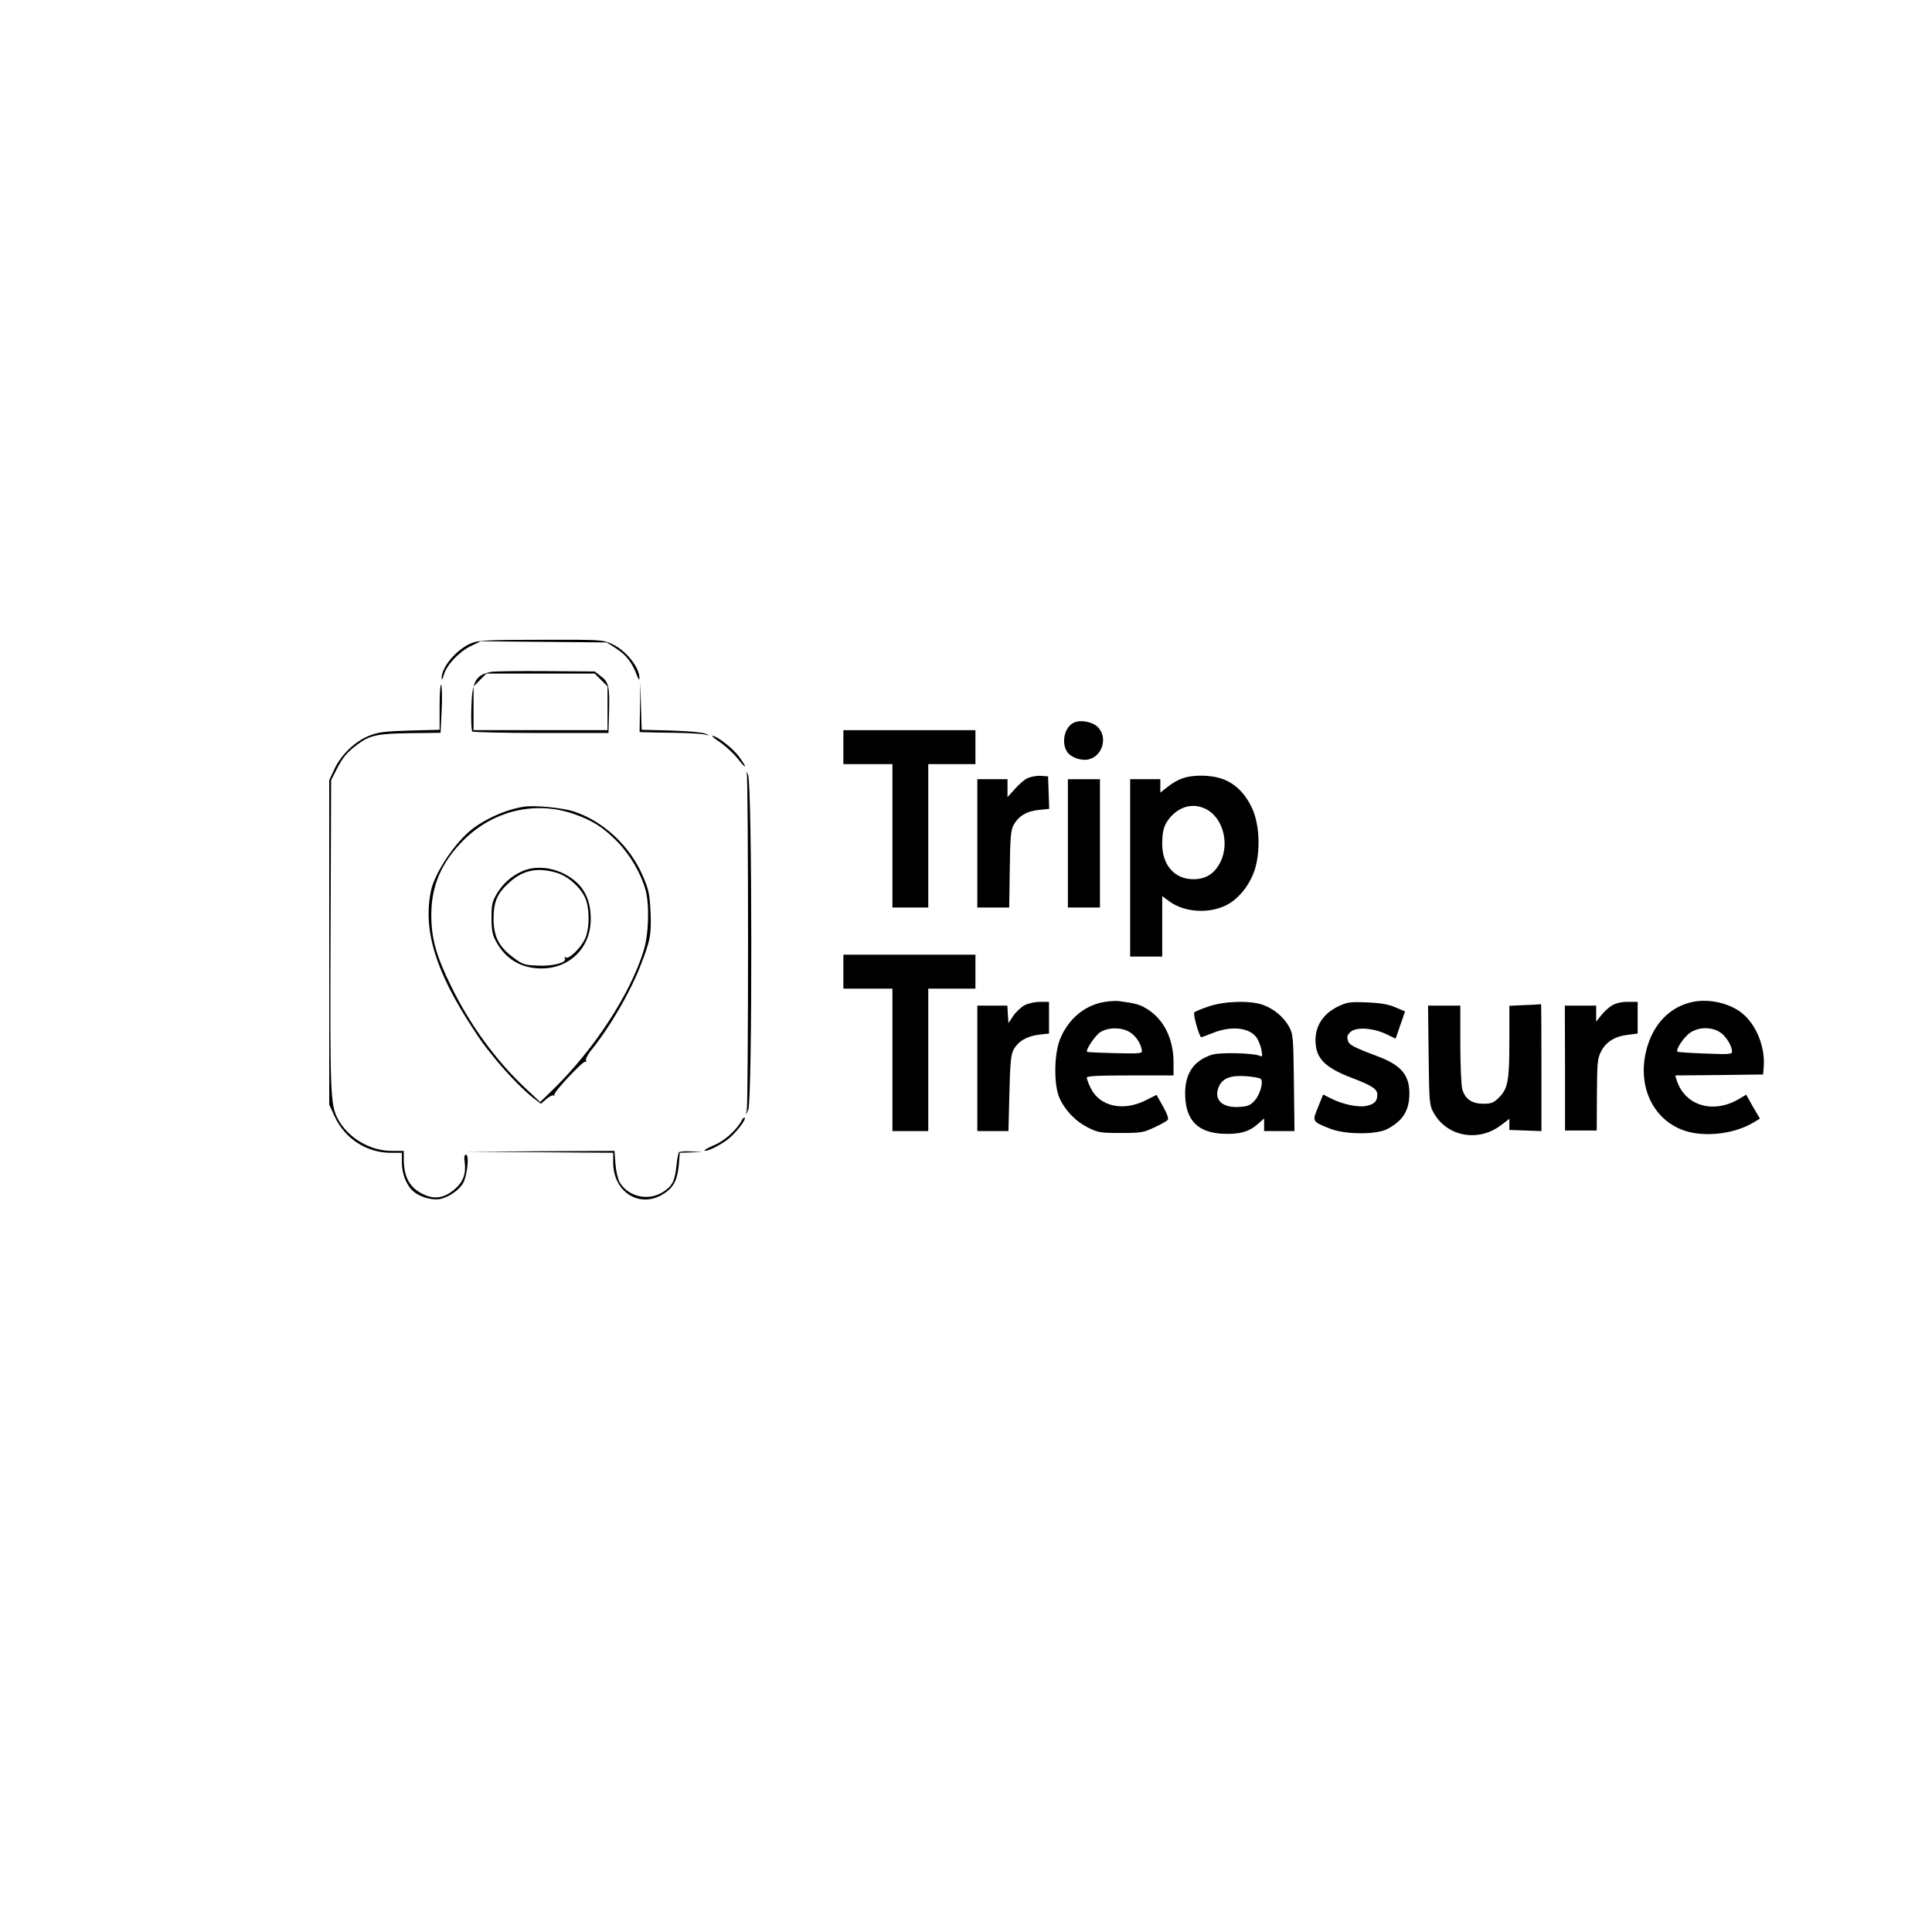<?xml version="1.0" standalone="no"?>
<!DOCTYPE svg PUBLIC "-//W3C//DTD SVG 20010904//EN"
 "http://www.w3.org/TR/2001/REC-SVG-20010904/DTD/svg10.dtd">
<svg version="1.0" xmlns="http://www.w3.org/2000/svg"
 width="1024pt" height="1024pt" viewBox="0 0 1024 1024"
 preserveAspectRatio="xMidYMid meet">

<g transform="translate(0,1024) scale(0.1,-0.1)"
fill="#000000" stroke="none">
<path d="M2506 6834 c-81 -29 -168 -130 -165 -190 1 -10 6 -2 11 18 14 52 79
122 142 153 l54 26 334 -3 334 -3 51 -33 c52 -33 84 -75 109 -142 7 -19 13
-27 13 -17 3 57 -70 149 -144 183 -49 23 -55 24 -375 23 -255 0 -333 -3 -364
-15z"/>
<path d="M2603 6679 c-83 -17 -102 -51 -105 -197 -2 -61 1 -114 5 -119 5 -4
169 -8 365 -8 l357 0 3 105 c4 139 -1 164 -42 195 l-34 26 -261 2 c-143 1
-273 -1 -288 -4z m583 -43 l34 -34 0 -116 0 -116 -355 0 -355 0 0 116 0 116
34 34 34 34 287 0 287 0 34 -34z"/>
<path d="M2330 6499 l0 -127 -157 -4 c-133 -4 -167 -8 -215 -27 -75 -29 -149
-100 -185 -176 l-28 -60 0 -860 0 -860 29 -63 c54 -117 170 -192 296 -192 l60
0 0 -52 c0 -63 27 -126 65 -156 36 -28 98 -45 138 -37 47 10 104 50 123 87 21
41 32 148 14 148 -9 0 -11 -12 -7 -40 8 -61 -8 -105 -54 -144 -53 -45 -103
-54 -161 -28 -75 34 -108 91 -108 190 l0 42 -65 0 c-115 0 -233 71 -285 171
-39 74 -41 135 -38 979 l3 815 28 55 c31 62 56 93 110 133 66 50 108 59 282
61 l160 2 6 119 c3 66 2 127 -3 135 -4 8 -8 -42 -8 -111z"/>
<path d="M3392 6493 l-2 -133 28 -1 c15 -1 86 -2 157 -3 72 -1 144 -5 160 -9
29 -7 29 -7 5 4 -15 7 -91 14 -182 17 l-157 4 -4 127 -3 126 -2 -132z"/>
<path d="M5694 6411 c-51 -22 -71 -105 -38 -156 19 -29 74 -49 113 -40 74 16
104 117 50 171 -28 28 -89 40 -125 25z"/>
<path d="M4470 6280 l0 -90 130 0 130 0 0 -380 0 -380 95 0 95 0 0 380 0 380
125 0 125 0 0 90 0 90 -350 0 -350 0 0 -90z"/>
<path d="M3818 6305 c28 -20 70 -58 92 -86 48 -61 53 -52 6 12 -32 43 -117
109 -140 109 -6 0 13 -16 42 -35z"/>
<path d="M3958 6140 c9 -32 9 -1745 0 -1785 -7 -29 -7 -29 8 3 22 50 21 1726
-1 1775 -9 19 -12 22 -7 7z"/>
<path d="M5445 6115 c-16 -8 -47 -34 -67 -58 l-38 -42 0 48 0 47 -80 0 -80 0
0 -340 0 -340 84 0 85 0 3 203 c2 169 6 207 20 234 26 47 70 74 133 80 l56 6
-3 86 -3 86 -40 3 c-22 1 -53 -5 -70 -13z"/>
<path d="M6265 6114 c-22 -8 -57 -28 -77 -45 l-38 -30 0 36 0 35 -80 0 -80 0
0 -470 0 -470 85 0 85 0 0 160 0 160 40 -29 c78 -56 204 -65 297 -20 66 32
126 106 153 188 32 100 26 240 -13 326 -36 78 -88 130 -154 155 -64 24 -159
25 -218 4z m118 -158 c96 -41 137 -182 85 -286 -31 -61 -77 -90 -143 -90 -99
0 -165 74 -165 187 0 73 11 107 48 147 50 53 114 68 175 42z"/>
<path d="M5660 5770 l0 -340 85 0 85 0 0 340 0 340 -85 0 -85 0 0 -340z"/>
<path d="M2775 5964 c-98 -15 -219 -71 -290 -133 -87 -76 -183 -225 -201 -313
-43 -208 25 -429 225 -733 52 -79 50 -76 122 -165 64 -78 151 -166 200 -203
l36 -27 28 24 c16 14 33 23 37 20 5 -3 7 -2 6 3 -5 14 154 183 165 176 6 -3 7
-1 3 6 -4 6 8 30 27 54 96 118 203 300 259 442 55 139 61 172 56 292 -5 96 -9
117 -42 193 -69 158 -208 287 -364 339 -63 20 -208 34 -267 25z m266 -38 c98
-34 155 -70 229 -145 69 -70 126 -168 151 -256 22 -80 18 -236 -10 -325 -70
-227 -261 -521 -478 -733 l-70 -68 -81 76 c-155 146 -293 336 -392 540 -79
161 -104 253 -104 375 0 155 53 278 169 395 157 158 381 212 586 141z"/>
<path d="M2765 5621 c-56 -25 -101 -66 -133 -120 -23 -40 -27 -57 -27 -126 0
-63 5 -89 22 -121 51 -97 135 -147 243 -147 151 0 262 112 261 263 0 115 -46
191 -144 240 -73 36 -158 41 -222 11z m186 -7 c66 -20 138 -88 157 -150 18
-61 15 -152 -7 -199 -23 -50 -85 -110 -102 -100 -8 5 -10 4 -5 -4 14 -22 -62
-43 -144 -39 -72 3 -80 6 -132 45 -75 56 -103 113 -102 208 1 88 20 131 85
189 72 65 148 80 250 50z"/>
<path d="M4470 5090 l0 -90 130 0 130 0 0 -377 0 -378 95 0 95 0 0 378 0 377
125 0 125 0 0 90 0 90 -350 0 -350 0 0 -90z"/>
<path d="M5851 4929 c-104 -18 -190 -91 -233 -198 -32 -80 -33 -245 -2 -312
31 -67 87 -124 152 -156 52 -26 66 -28 172 -28 106 0 120 2 177 29 35 16 67
34 72 40 6 7 -2 32 -25 72 l-34 61 -60 -30 c-119 -59 -242 -31 -289 66 -12 24
-21 49 -21 55 0 9 59 12 230 12 l230 0 0 68 c0 124 -50 227 -137 282 -40 26
-63 32 -153 44 -14 2 -50 0 -79 -5z m136 -159 c32 -19 58 -57 65 -95 3 -19 -2
-20 -142 -17 -80 2 -146 5 -148 7 -10 9 44 89 71 105 42 26 112 26 154 0z"/>
<path d="M8973 4930 c-125 -26 -215 -121 -249 -264 -45 -191 42 -366 208 -420
107 -34 260 -16 359 43 l37 22 -37 63 -36 64 -40 -24 c-138 -80 -287 -33 -329
103 l-7 23 233 2 233 3 3 40 c8 97 -32 207 -100 272 -63 61 -180 92 -275 73z
m142 -160 c32 -20 65 -72 65 -104 0 -14 -17 -15 -142 -10 -78 3 -145 7 -147
10 -11 11 35 79 68 101 44 30 111 31 156 3z"/>
<path d="M5430 4912 c-19 -11 -46 -36 -60 -57 l-25 -38 -3 47 -3 46 -80 0 -79
0 0 -332 0 -333 82 0 83 0 5 200 c4 167 8 205 23 233 24 43 69 70 134 78 l53
6 0 84 0 84 -48 0 c-27 0 -62 -8 -82 -18z"/>
<path d="M6407 4906 c-37 -12 -72 -27 -77 -32 -7 -7 19 -106 35 -131 1 -2 29
8 63 22 99 40 197 29 234 -27 9 -14 20 -42 24 -63 6 -35 5 -38 -12 -30 -36 14
-209 18 -250 5 -102 -33 -148 -106 -142 -225 6 -125 69 -187 196 -194 90 -4
140 9 187 50 l35 31 0 -33 0 -34 81 0 80 0 -3 255 c-3 241 -4 257 -25 297 -28
52 -83 98 -142 118 -69 23 -201 19 -284 -9z m275 -384 c16 -16 -3 -83 -32
-115 -22 -25 -36 -31 -81 -34 -91 -6 -137 38 -110 105 19 47 63 64 145 58 38
-3 73 -9 78 -14z"/>
<path d="M7095 4907 c-91 -43 -134 -120 -120 -214 10 -72 63 -118 190 -166
105 -40 135 -59 135 -88 0 -34 -13 -49 -51 -59 -45 -12 -130 5 -197 39 l-39
20 -27 -67 c-32 -77 -32 -76 63 -114 80 -32 248 -33 306 -1 82 44 115 98 115
189 0 96 -45 149 -165 194 -140 53 -155 62 -162 88 -5 19 0 30 18 45 32 25
121 18 188 -15 l48 -23 25 72 25 72 -51 22 c-38 16 -76 23 -151 26 -90 4 -105
1 -150 -20z"/>
<path d="M8544 4911 c-17 -10 -43 -34 -57 -52 l-27 -34 0 43 0 42 -83 0 -83 0
1 -331 0 -331 84 0 84 0 1 189 c1 167 3 192 21 228 26 52 73 82 141 90 l54 7
0 84 0 84 -52 0 c-34 0 -64 -7 -84 -19z"/>
<path d="M8083 4913 l-83 -4 0 -187 c0 -211 -8 -252 -55 -299 -28 -28 -40 -33
-83 -33 -61 0 -97 25 -112 78 -5 20 -10 128 -10 240 l0 202 -86 0 -85 0 3
-262 c3 -247 4 -265 25 -303 69 -129 238 -161 358 -69 l45 34 0 -29 0 -30 85
-3 85 -3 0 338 c0 185 -1 336 -2 335 -2 -1 -40 -4 -85 -5z"/>
<path d="M3930 4299 c-27 -49 -92 -108 -146 -129 -30 -13 -52 -25 -50 -28 9
-8 68 20 117 54 44 32 106 110 96 121 -3 2 -11 -5 -17 -18z"/>
<path d="M2858 4133 l392 -3 0 -53 c1 -159 146 -246 271 -162 50 32 70 74 77
152 l5 63 61 2 61 2 -59 3 c-32 2 -62 0 -67 -4 -4 -4 -10 -35 -13 -68 -9 -83
-21 -109 -69 -141 -78 -52 -186 -29 -233 50 -9 16 -19 59 -22 97 l-5 69 -396
-2 -396 -3 393 -2z"/>
</g>
</svg>
